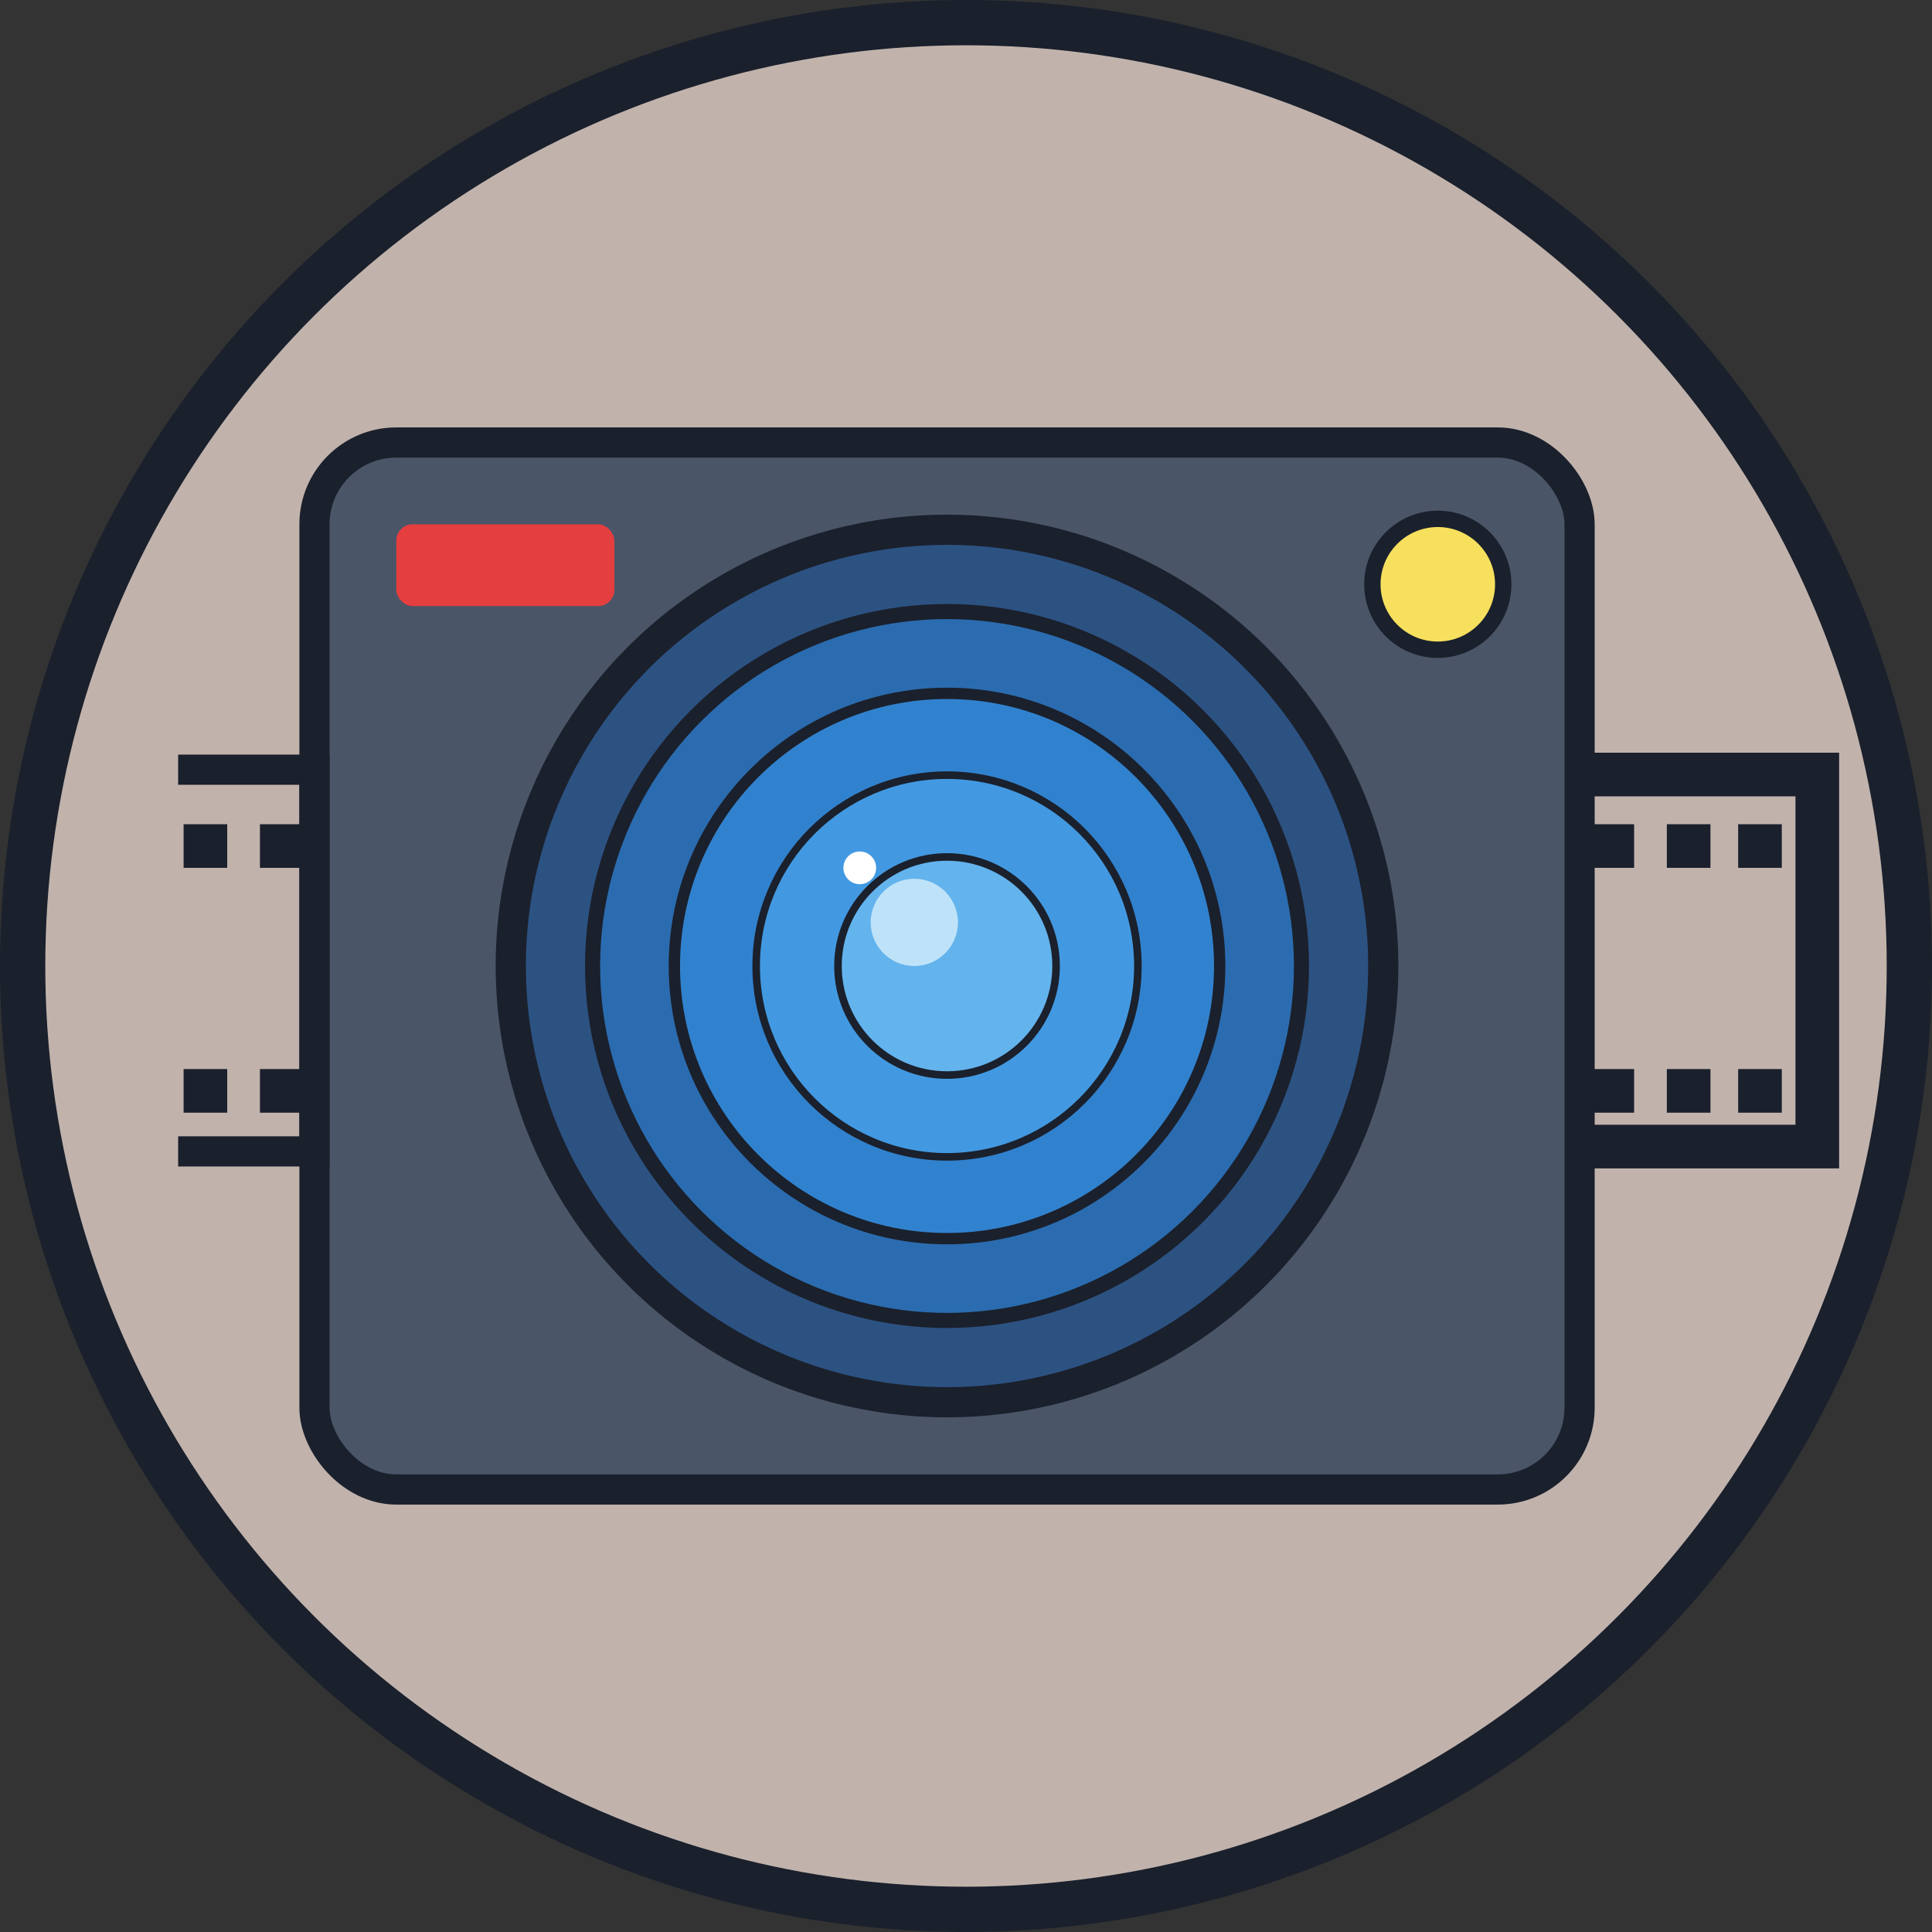<?xml version="1.0" encoding="UTF-8" standalone="no"?>
<svg
   viewBox="0 0 512 512"
   version="1.1"
   id="svg43"
   sodipodi:docname="film-scanner.svg"
   inkscape:version="1.2.1 (9c6d41e, 2022-07-14)"
   xmlns:inkscape="http://www.inkscape.org/namespaces/inkscape"
   xmlns:sodipodi="http://sodipodi.sourceforge.net/DTD/sodipodi-0.dtd"
   xmlns="http://www.w3.org/2000/svg"
   xmlns:svg="http://www.w3.org/2000/svg">
  <rect x="0" y="0" width="512" height="512" fill="#333333" stroke="none"/>
  <defs
     id="defs47" />
  <sodipodi:namedview
     id="namedview45"
     pagecolor="#ffffff"
     bordercolor="#000000"
     borderopacity="0.25"
     inkscape:showpageshadow="2"
     inkscape:pageopacity="0.0"
     inkscape:pagecheckerboard="0"
     inkscape:deskcolor="#d1d1d1"
     showgrid="false"
     inkscape:zoom="1.6374285"
     inkscape:cx="249.17119"
     inkscape:cy="211.6123"
     inkscape:window-width="1800"
     inkscape:window-height="1097"
     inkscape:window-x="977"
     inkscape:window-y="1484"
     inkscape:window-maximized="1"
     inkscape:current-layer="svg43" />
  <!-- Background Circle -->
  <circle
     cx="256"
     cy="256"
     r="250"
     fill="#2D3748"
     stroke="#1A202C"
     stroke-width="12"
     id="circle9"
     style="fill:#f4e1d8;fill-opacity:0.735" />
  <!-- Camera Body -->
  <rect
     x="83.339"
     y="117.269"
     width="335.267"
     height="277.462"
     rx="21.677"
     ry="21.677"
     fill="#4a5568"
     stroke="#1a202c"
     stroke-width="8"
     id="rect11" />
  <!-- Lens -->
  <circle
     cx="250.972"
     cy="256"
     fill="#2c5282"
     stroke="#1a202c"
     stroke-width="8"
     id="circle13"
     r="115.609" />
  <circle
     cx="250.972"
     cy="256"
     fill="#2b6cb0"
     stroke="#1a202c"
     stroke-width="4"
     id="circle15"
     r="93.933" />
  <circle
     cx="250.972"
     cy="256"
     fill="#3182ce"
     stroke="#1a202c"
     stroke-width="3"
     id="circle17"
     r="72.256" />
  <!-- Film Strip -->
  <path
     d="M 47.211,203.976 H 83.339 V 305.134 H 47.211"
     fill="none"
     stroke="#1a202c"
     stroke-width="8"
     id="path19" />
  <rect
     x="48.656"
     y="218.427"
     width="11.561"
     height="11.561"
     fill="#1a202c"
     id="rect21"
     style="stroke-width:0.944" />
  <rect
     x="48.656"
     y="283.313"
     width="11.561"
     height="11.561"
     fill="#1a202c"
     id="rect23"
     style="stroke-width:0.944" />
  <path
     d="m 416.67,205.255 h 64.93 v 98.599 h -64.93"
     fill="none"
     stroke="#1a202c"
     stroke-width="11.561"
     id="path25" />
  <!-- Camera Details -->
  <rect
     x="105.015"
     y="138.946"
     width="57.805"
     height="21.677"
     rx="4.335"
     ry="4.335"
     fill="#e53e3e"
     id="rect31"
     style="stroke-width:1.445" />
  <circle
     cx="381.033"
     cy="154.842"
     fill="#f6e05e"
     stroke="#1a202c"
     stroke-width="4.335"
     id="circle33"
     r="17.341" />
  <!-- Inner Lens Elements -->
  <circle
     cx="250.972"
     cy="256"
     fill="#4299e1"
     stroke="#1a202c"
     stroke-width="2"
     id="circle35"
     r="50.579" />
  <circle
     cx="250.972"
     cy="256"
     fill="#63b3ed"
     stroke="#1a202c"
     stroke-width="2"
     id="circle37"
     r="28.902" />
  <!-- Lens Reflection -->
  <circle
     cx="242.302"
     cy="244.439"
     fill="#bee3f8"
     id="circle39"
     r="11.561"
     style="stroke-width:1.445" />
  <circle
     cx="227.85"
     cy="229.988"
     fill="#ffffff"
     id="circle41"
     r="4.335"
     style="stroke-width:1.445" />
  <rect
     x="68.888"
     y="218.427"
     width="11.561"
     height="11.561"
     fill="#1a202c"
     id="rect191"
     style="stroke-width:0.944" />
  <rect
     x="68.888"
     y="283.313"
     width="11.561"
     height="11.561"
     fill="#1a202c"
     id="rect193"
     style="stroke-width:0.944" />
  <rect
     x="421.496"
     y="218.427"
     width="11.561"
     height="11.561"
     fill="#1a202c"
     id="rect195"
     style="stroke-width:0.944" />
  <rect
     x="421.496"
     y="283.313"
     width="11.561"
     height="11.561"
     fill="#1a202c"
     id="rect197"
     style="stroke-width:0.944" />
  <rect
     x="441.728"
     y="218.427"
     width="11.561"
     height="11.561"
     fill="#1a202c"
     id="rect199"
     style="stroke-width:0.944" />
  <rect
     x="441.728"
     y="283.313"
     width="11.561"
     height="11.561"
     fill="#1a202c"
     id="rect201"
     style="stroke-width:0.944" />
  <rect
     x="460.634"
     y="218.427"
     width="11.561"
     height="11.561"
     fill="#1a202c"
     id="rect203"
     style="stroke-width:0.944" />
  <rect
     x="460.634"
     y="283.313"
     width="11.561"
     height="11.561"
     fill="#1a202c"
     id="rect205"
     style="stroke-width:0.944" />
</svg>
